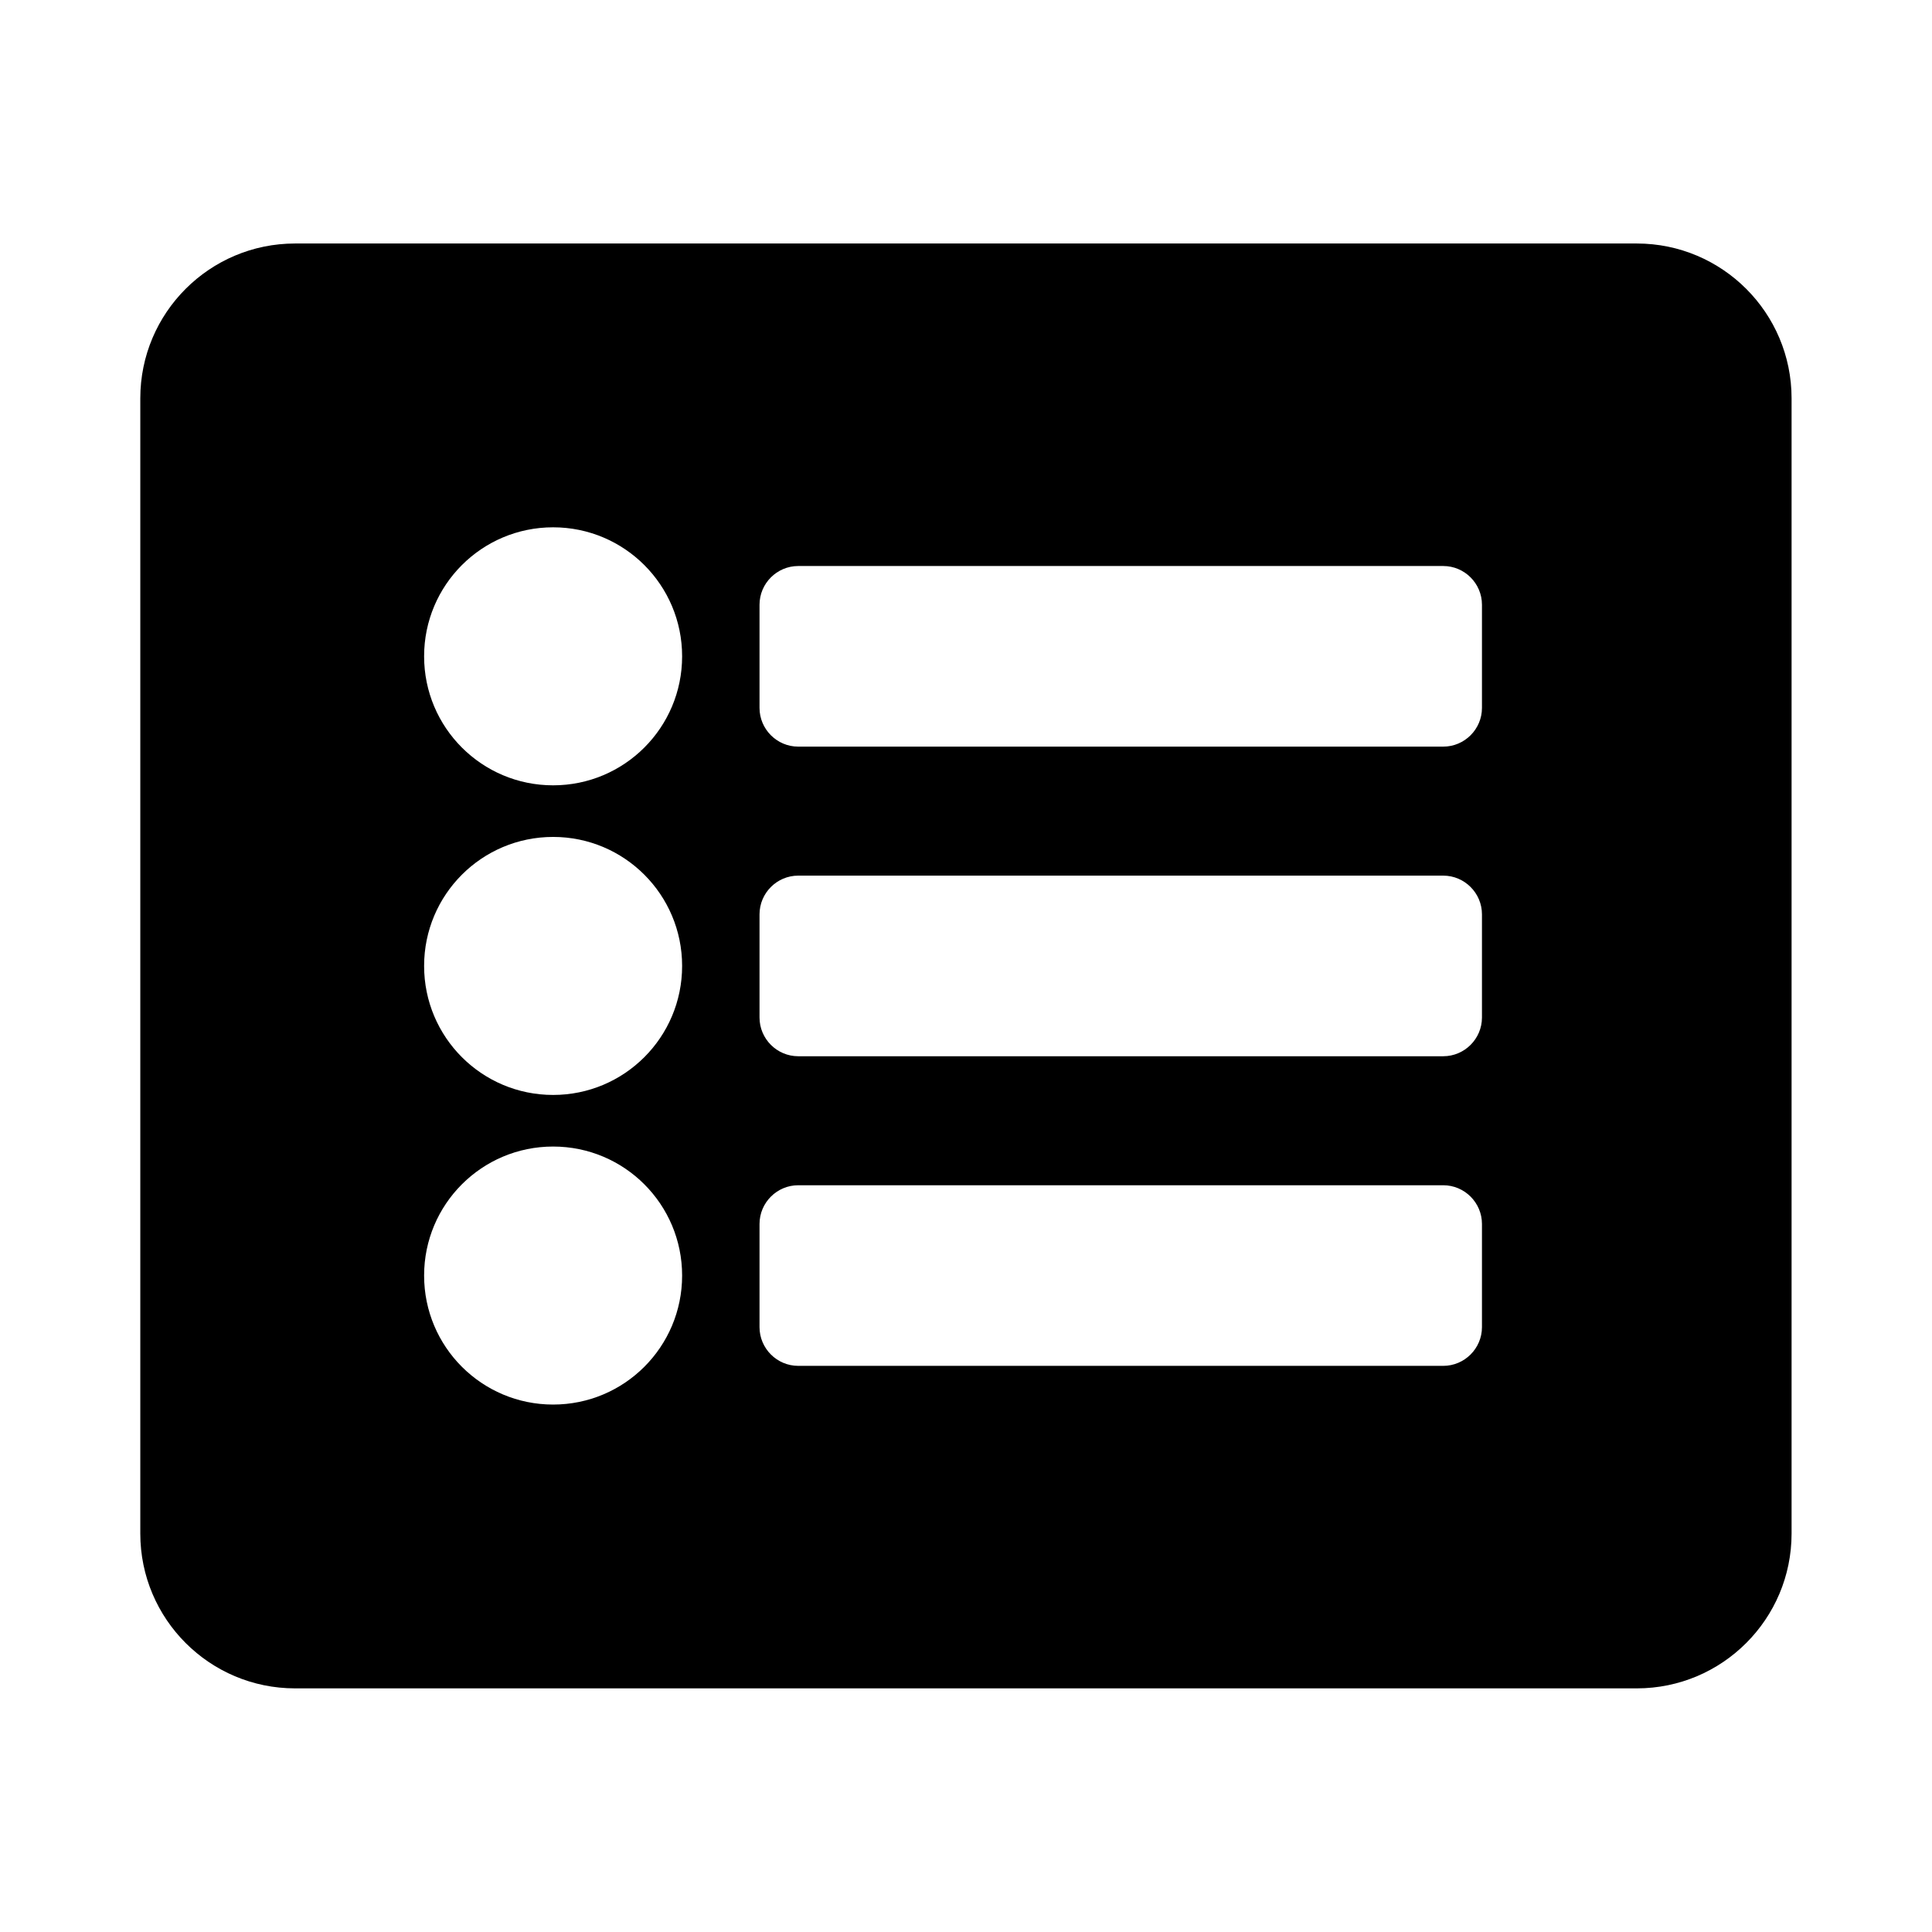 <svg xmlns="http://www.w3.org/2000/svg" width="100%" height="100%" viewBox="0 0 599.04 599.04"><path fill="currentColor" d="M507.5 523.5h-416c-26.5 0-48-21.5-48-48v-352c0-26.5 21.5-48 48-48h416c26.5 0 48 21.5 48 48v352c0 26.5-21.5 48-48 48zM171.5 163.5c-22.1 0-40 17.9-40 40s17.9 40 40 40 40-17.9 40-40-17.9-40-40-40zM171.5 259.5c-22.1 0-40 17.9-40 40s17.9 40 40 40 40-17.9 40-40-17.9-40-40-40zM171.5 355.5c-22.1 0-40 17.9-40 40s17.9 40 40 40 40-17.9 40-40-17.9-40-40-40zM459.5 219.5v-32c0-6.6-5.4-12-12-12h-200c-6.6 0-12 5.4-12 12v32c0 6.6 5.4 12 12 12h200c6.6 0 12-5.4 12-12zM459.5 315.5v-32c0-6.6-5.4-12-12-12h-200c-6.6 0-12 5.4-12 12v32c0 6.6 5.4 12 12 12h200c6.6 0 12-5.4 12-12zM459.5 411.5v-32c0-6.6-5.4-12-12-12h-200c-6.6 0-12 5.4-12 12v32c0 6.6 5.4 12 12 12h200c6.6 0 12-5.4 12-12z" /></svg>